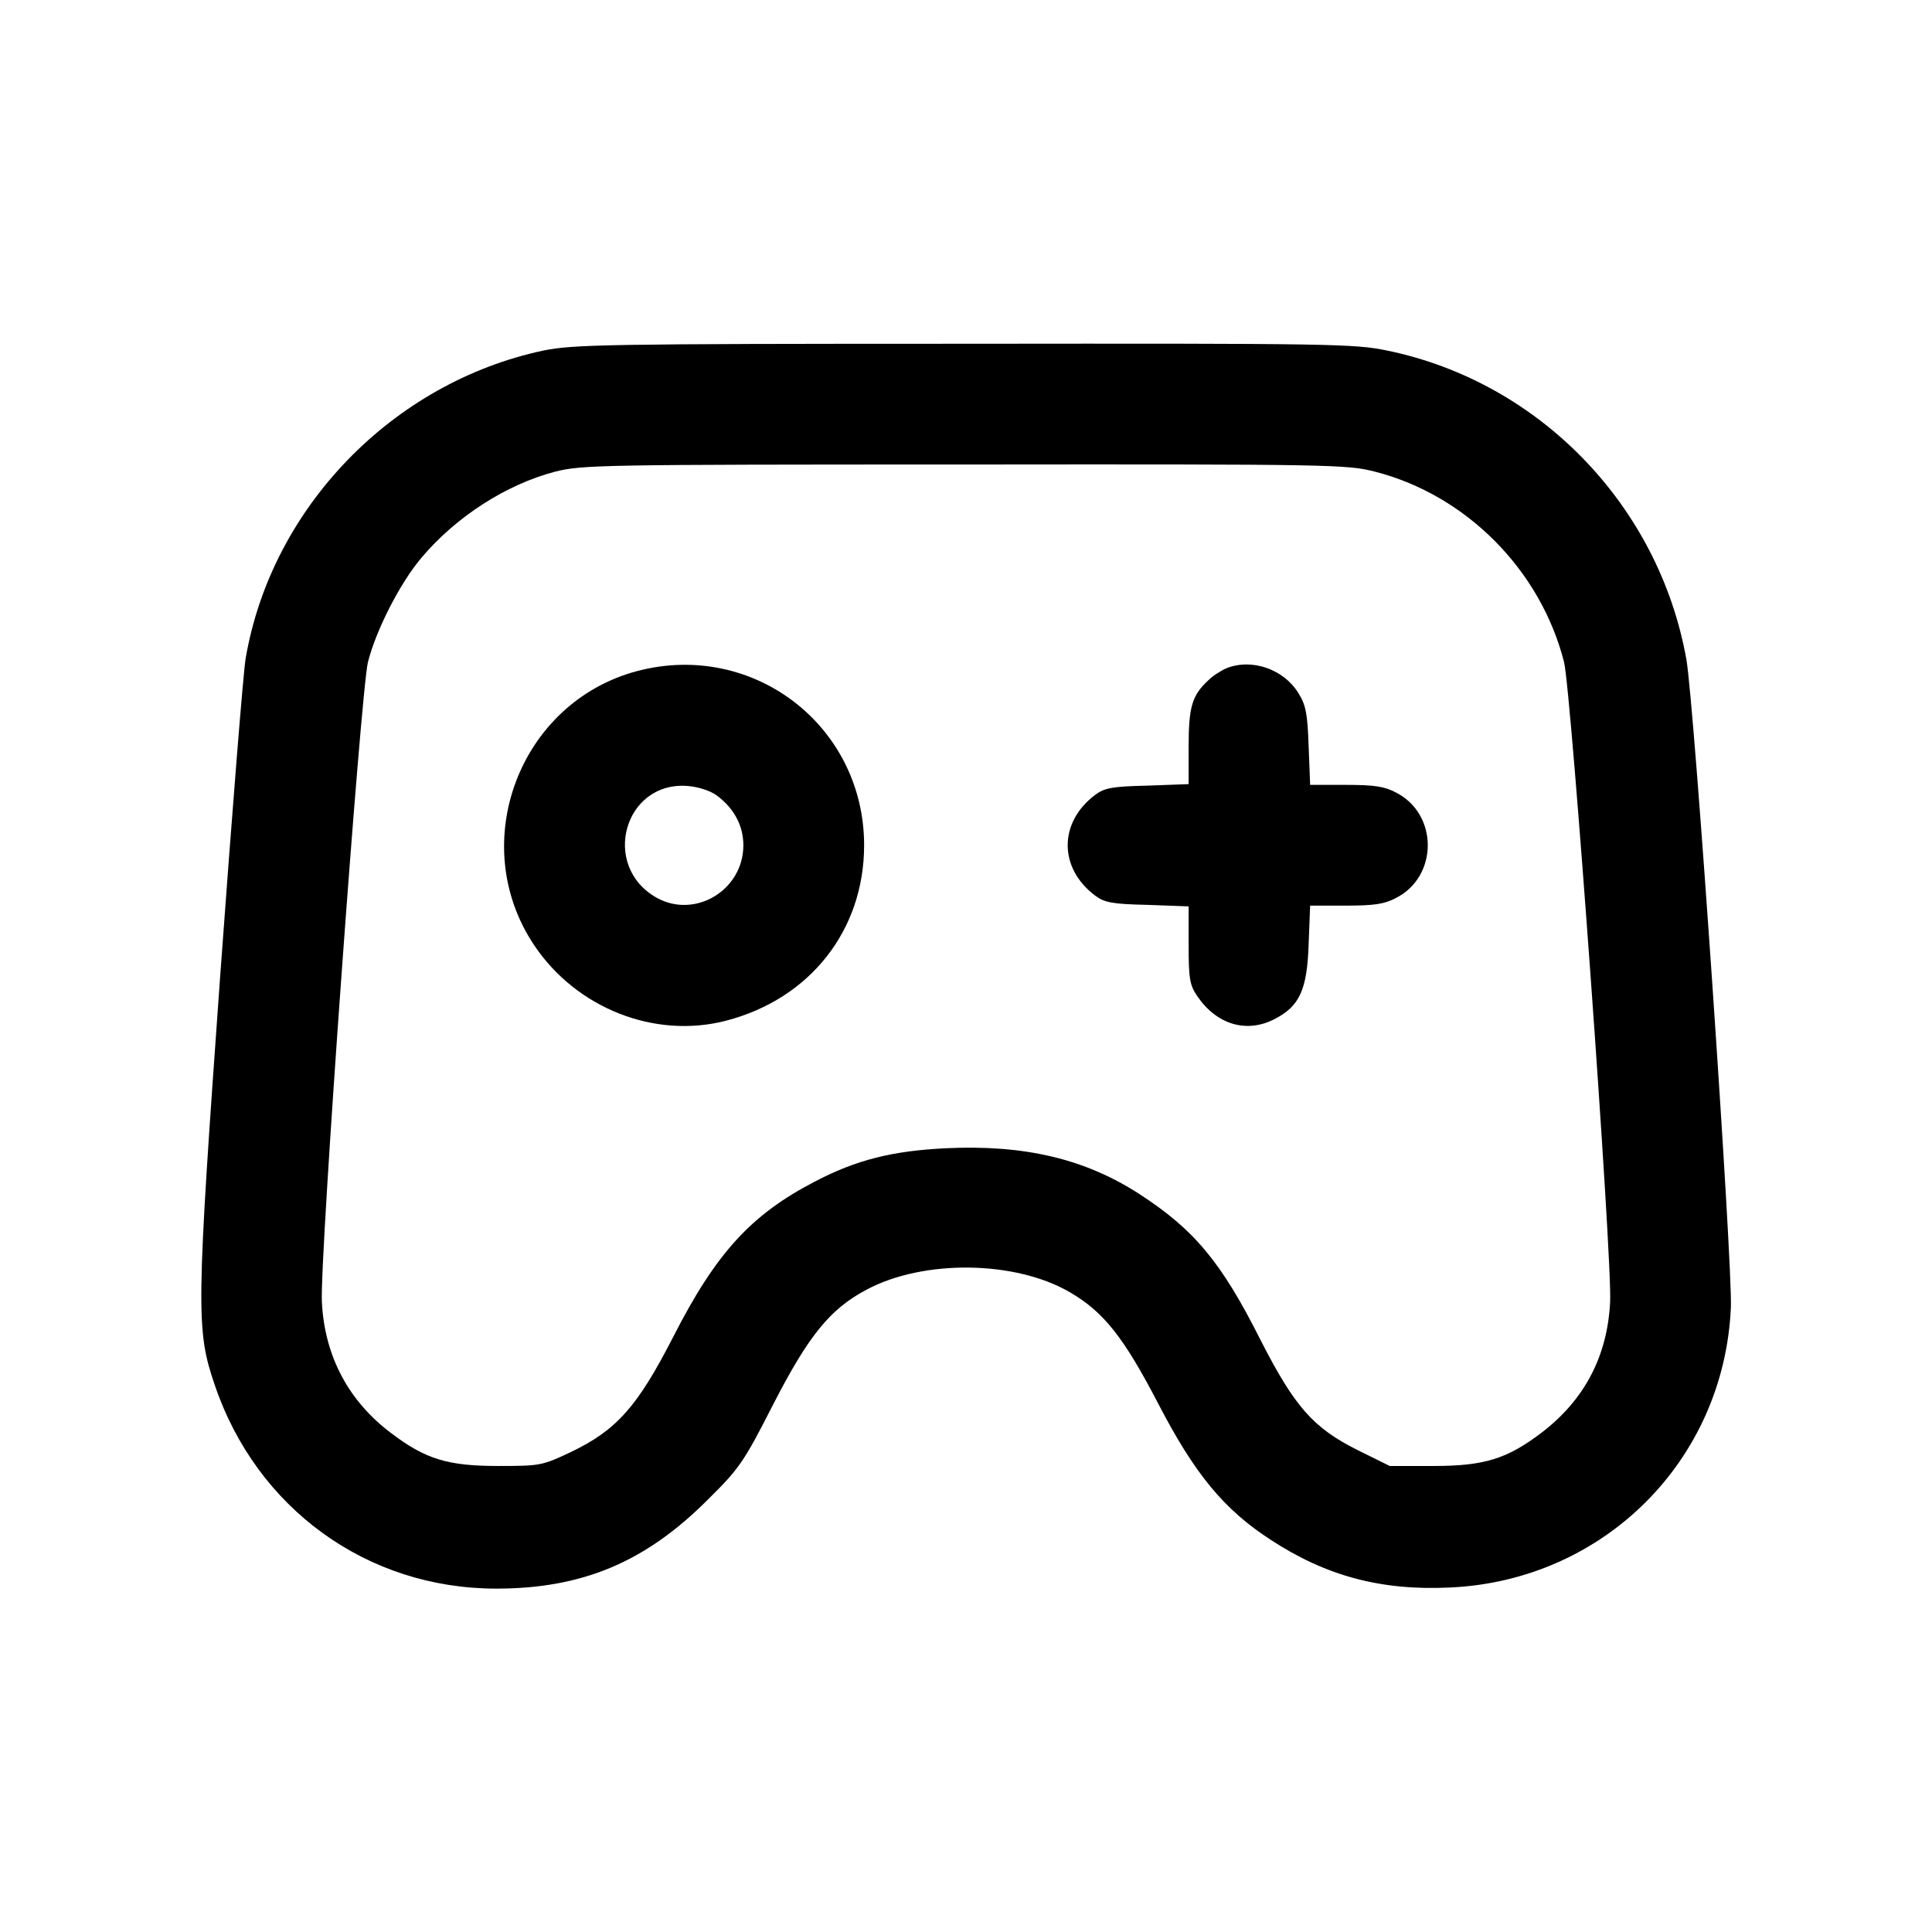 <?xml version="1.0" standalone="no"?>
<!DOCTYPE svg PUBLIC "-//W3C//DTD SVG 20010904//EN"
 "http://www.w3.org/TR/2001/REC-SVG-20010904/DTD/svg10.dtd">
<svg version="1.0" xmlns="http://www.w3.org/2000/svg"
 width="512pt" height="512pt" viewBox="0 0 512 512"
 preserveAspectRatio="xMidYMid meet">

<g transform="translate(0,512) scale(0.1,-0.1)"
fill="#000000" stroke="none">
<path d="M1440 4191 c-400 -85 -721 -417 -789 -816 -6 -33 -36 -409 -67 -835
-64 -890 -65 -944 -15 -1090 111 -328 404 -540 746 -540 228 0 395 70 560 235
85 84 96 100 175 255 93 181 150 251 246 302 151 81 395 78 540 -7 89 -52 142
-119 233 -294 97 -187 174 -281 299 -362 147 -96 293 -135 476 -126 407 19
725 337 743 742 5 115 -97 1601 -118 1718 -73 408 -390 735 -793 818 -86 18
-150 19 -1121 18 -951 0 -1036 -2 -1115 -18z m2204 -321 c242 -62 439 -261
501 -505 19 -79 128 -1580 122 -1695 -7 -144 -68 -260 -182 -347 -91 -69 -151
-88 -286 -88 l-116 0 -85 42 c-118 59 -167 115 -257 291 -105 209 -177 294
-322 388 -144 93 -304 131 -513 121 -142 -7 -237 -31 -346 -88 -170 -88 -263
-190 -377 -414 -94 -183 -149 -245 -270 -303 -76 -36 -81 -37 -193 -37 -133 0
-192 18 -282 86 -114 85 -178 205 -185 349 -6 114 103 1616 122 1695 21 84 85
210 142 277 91 108 224 194 354 228 71 18 118 19 1085 19 974 1 1014 0 1088
-19z"/>
<path d="M1690 3342 c-313 -82 -455 -456 -275 -726 112 -168 320 -250 509
-201 223 58 366 240 366 465 0 316 -293 542 -600 462z m208 -329 c47 -34 72
-81 72 -133 0 -119 -128 -196 -230 -139 -149 84 -86 310 83 296 27 -2 60 -13
75 -24z"/>
<path d="M3250 3349 c-14 -6 -36 -20 -48 -32 -43 -40 -52 -70 -52 -176 l0 -99
-109 -4 c-92 -2 -114 -6 -138 -24 -98 -73 -98 -195 0 -268 24 -18 46 -22 138
-24 l109 -4 0 -102 c0 -90 3 -107 23 -136 51 -75 130 -99 204 -61 67 34 87 78
91 198 l4 103 95 0 c74 0 102 4 132 20 113 57 113 223 0 280 -30 16 -58 20
-132 20 l-95 0 -4 103 c-3 85 -7 108 -27 140 -39 64 -124 93 -191 66z"/>
</g>
</svg>
